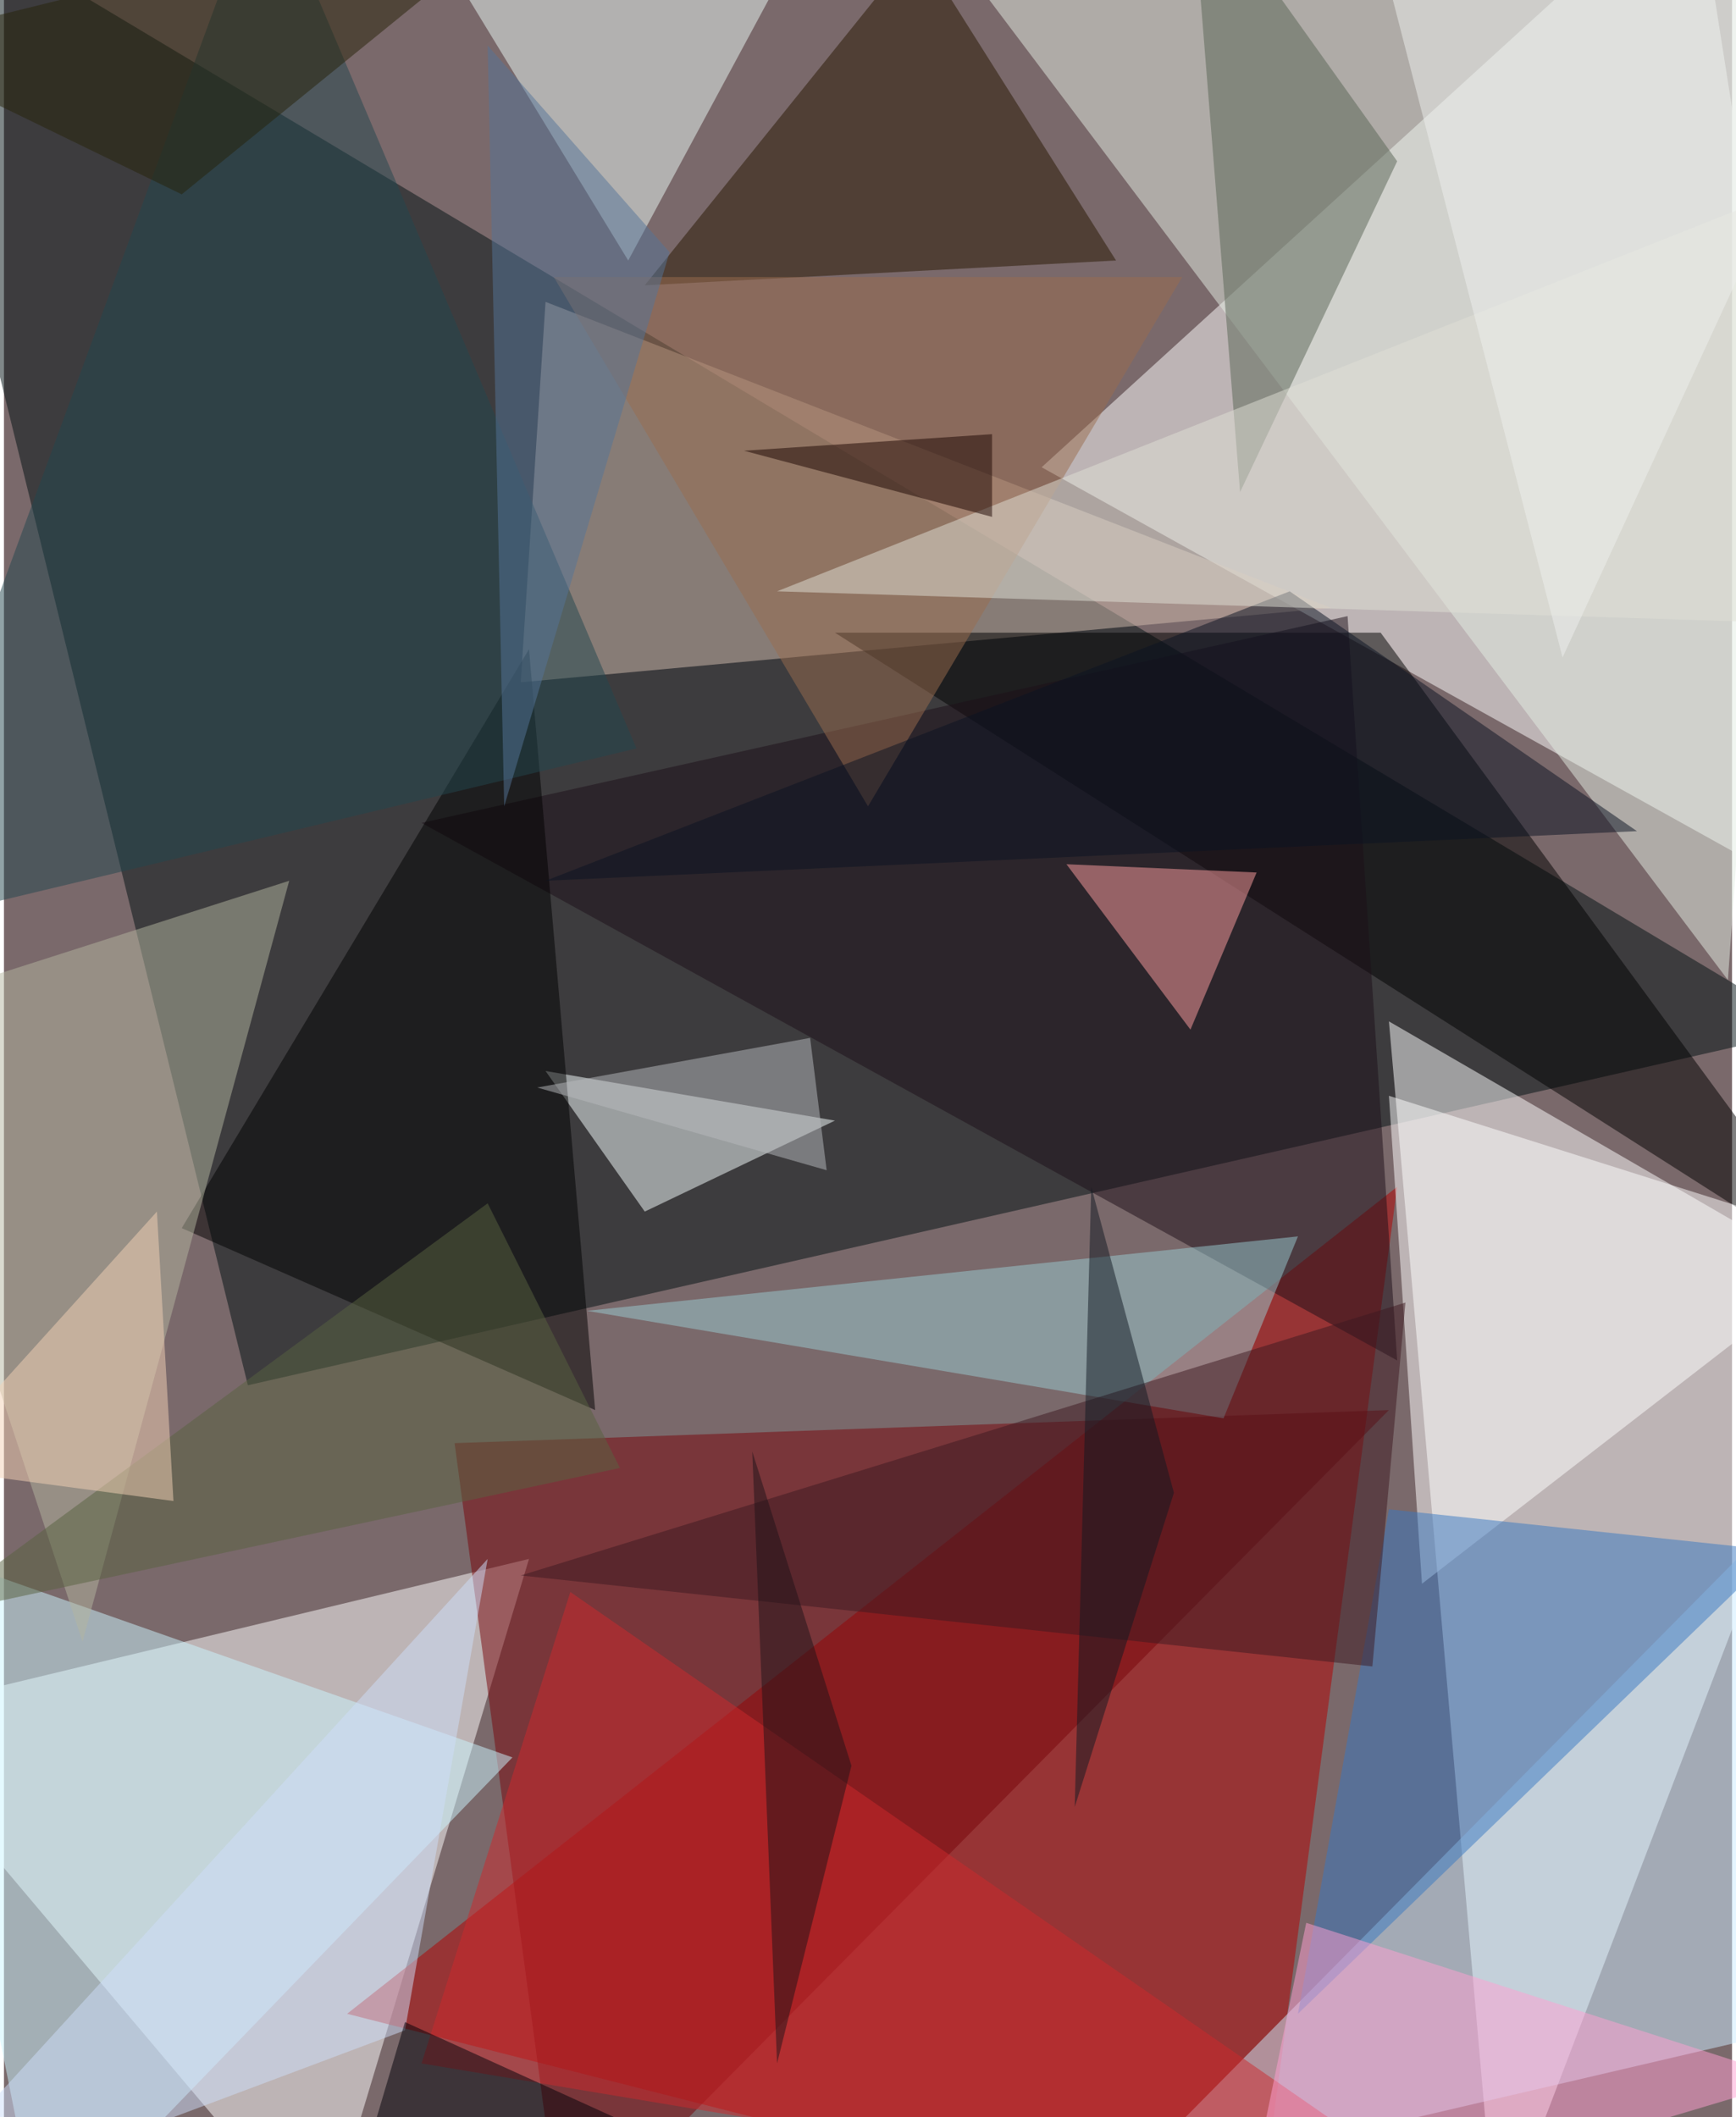 <svg xmlns="http://www.w3.org/2000/svg" width="228" height="278" viewBox="0 0 836 1024"><path fill="#7a696b" d="M0 0h836v1024H0z"/><g fill-opacity=".502"><path fill="#011012" d="M-62-62l180 732 756-172z"/><path fill="#fff" d="M502 226L818-62l80 508zm396 400l-176 460-52-592zM254 754l-100 332-216-256z"/><path fill="#b30000" d="M606 1086l68-512-508 400z"/><path fill="#d2bcae" d="M642 294l-392 36 12-184z"/><path fill="#e3eee4" d="M430-62l404 536 36-508z"/><path fill="#ccecff" d="M898 974l-360 84 336-340z"/><path fill="#79050a" d="M670 682l-452 16 52 388z"/><path d="M402 306h264l232 316z"/><path fill="#cbf6ff" d="M-50 746l68 340 228-236z"/><path fill="#f7fefe" d="M402 542l-92 44-48-68z"/><path fill="#fff" d="M686 766l212-164-228-72z"/><path fill="#1d0e18" d="M674 658L202 398l448-100z"/><path fill="#eaf9f5" d="M202-38l100 164 84-156z"/><path d="M286 682l-32-368L86 594z"/><path fill="#b3b5a0" d="M38 794l100-368-200 64z"/><path fill="#261700" d="M442-26l96 152-228 12z"/><path fill="#3878c1" d="M858 750l-188-20-44 244z"/><path fill="#ffa0a1" d="M514 418l92 4-32 76z"/><path fill="#596554" d="M574-62l24 300 76-160z"/><path fill="#99ccd2" d="M590 686l-308-52 344-36z"/><path fill="#cd292d" d="M730 1086L274 770l-72 228z"/><path fill="#23464e" d="M306 362L126-62-62 450z"/><path fill="#3d1821" d="M678 630L250 762l412 44z"/><path fill="#996d4e" d="M418 390L266 134h304z"/><path fill="#0b1222" d="M622 286l168 116-528 24z"/><path fill="#ceddf9" d="M194 982l40-228-296 324z"/><path fill="#596240" d="M-38 782l336-72-64-128z"/><path fill="#ffa0d2" d="M598 1086l32-156 236 76z"/><path fill="#dfdfd6" d="M886 302l-512-16L898 78z"/><path fill="#1a0500" d="M478 210v40l-120-32z"/><path fill="#f3d2b6" d="M74 586l8 140-120-16z"/><path fill="#b8babd" d="M390 502l8 64-140-40z"/><path fill="#1f1319" d="M410 854l-48-152 12 296z"/><path fill="#000009" d="M162 1086l208-28-176-80z"/><path fill="#eef0ed" d="M898 6L658-54l96 372z"/><path fill="#547498" d="M242 390l80-268-88-100z"/><path fill="#262308" d="M86 94L278-62-62 22z"/><path fill="#111923" d="M518 874l48-152-40-148z"/></g></svg>